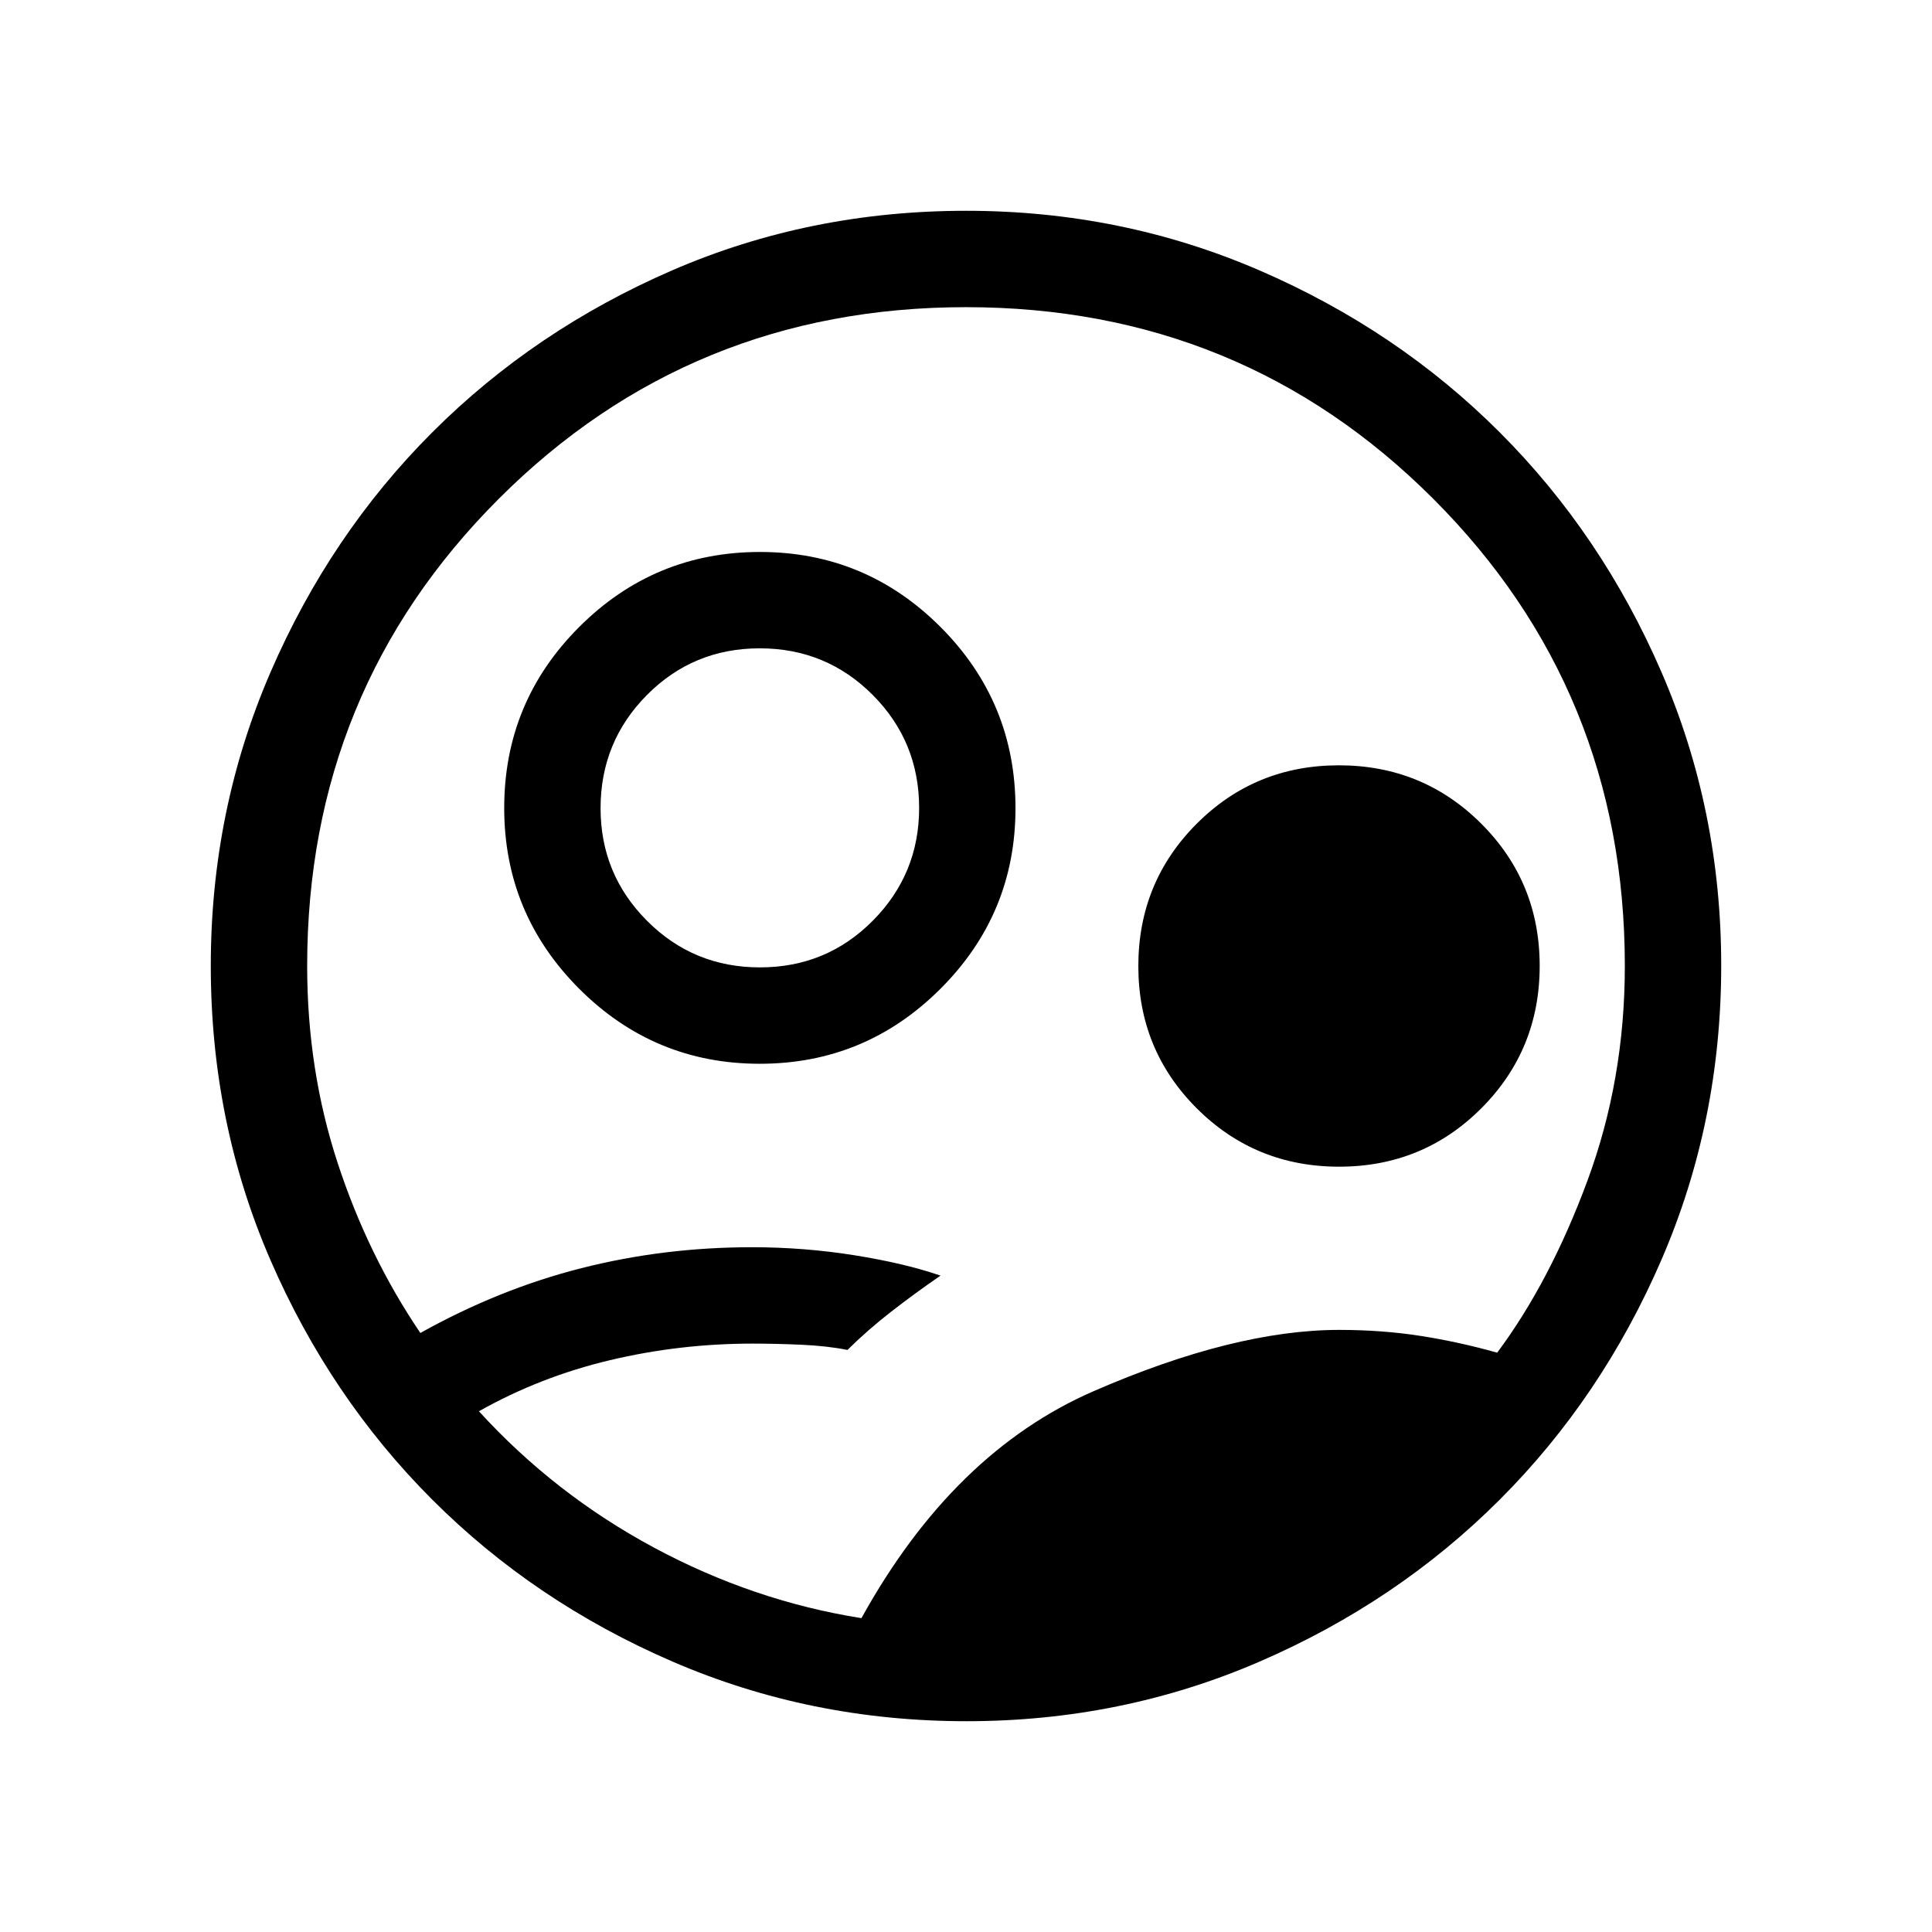 <svg xmlns="http://www.w3.org/2000/svg" height="40" viewBox="0 -960 960 960" width="40"><path d="M428.05-155.95q45.59-82.46 115.49-112.84 69.9-30.39 121.9-30.39 21.22 0 40.38 2.98 19.15 2.98 38.12 8.34 26.23-35.19 44.83-85.41 18.6-50.22 18.6-106.73 0-136.95-95.21-232.16-95.21-95.21-232.15-95.21t-232.16 95.21Q152.63-616.95 152.63-480q0 51.58 15.11 97.77 15.12 46.18 41.14 84.58 38.99-21.79 79.98-32.2 40.99-10.41 84.77-10.41 25.95 0 51 4 25.04 4 42.71 10.11-12.53 8.61-24.37 17.8-11.83 9.18-21.87 19.13-9.95-2-22.8-2.58-12.85-.57-24.29-.57-36.31 0-70.95 8.24-34.64 8.23-65.09 25.38 37.63 41.24 87.03 67.77 49.39 26.52 103.05 35.03Zm52.19 51.21q-77.56 0-146.14-29.66-68.58-29.66-119.35-80.47-50.78-50.81-80.39-119.07-29.62-68.27-29.62-146.15 0-77.3 29.66-145.85 29.66-68.54 80.47-119.31 50.81-50.78 119.07-80.39 68.27-29.62 146.15-29.62 77.3 0 145.85 29.66 68.54 29.66 119.31 80.47 50.78 50.81 80.39 119.24 29.62 68.44 29.62 145.65 0 77.56-29.66 146.14-29.66 68.58-80.47 119.35-50.81 50.78-119.24 80.39-68.44 29.62-145.65 29.62ZM377.52-431.42q-52.49 0-89.74-37.29-37.24-37.29-37.24-89.79 0-52.74 37.29-89.99 37.29-37.24 89.78-37.24t89.74 37.29q37.24 37.29 37.24 90.04 0 52.49-37.29 89.73-37.29 37.25-89.78 37.25Zm.1-47.89q33.05 0 56.07-23.2 23.02-23.21 23.02-56 0-33.04-23.08-56.19t-56.12-23.15q-33.05 0-56.07 23.21-23.02 23.21-23.02 56.25 0 32.79 23.08 55.93 23.08 23.15 56.12 23.15Zm287.78 99.03q-41.69 0-70.73-28.99-29.04-28.99-29.04-70.68 0-41.68 28.99-70.73 28.99-29.04 70.67-29.04 41.69 0 70.73 28.99 29.04 28.99 29.04 70.68 0 41.68-28.98 70.73-28.99 29.04-70.68 29.04ZM480-480Z"/></svg>